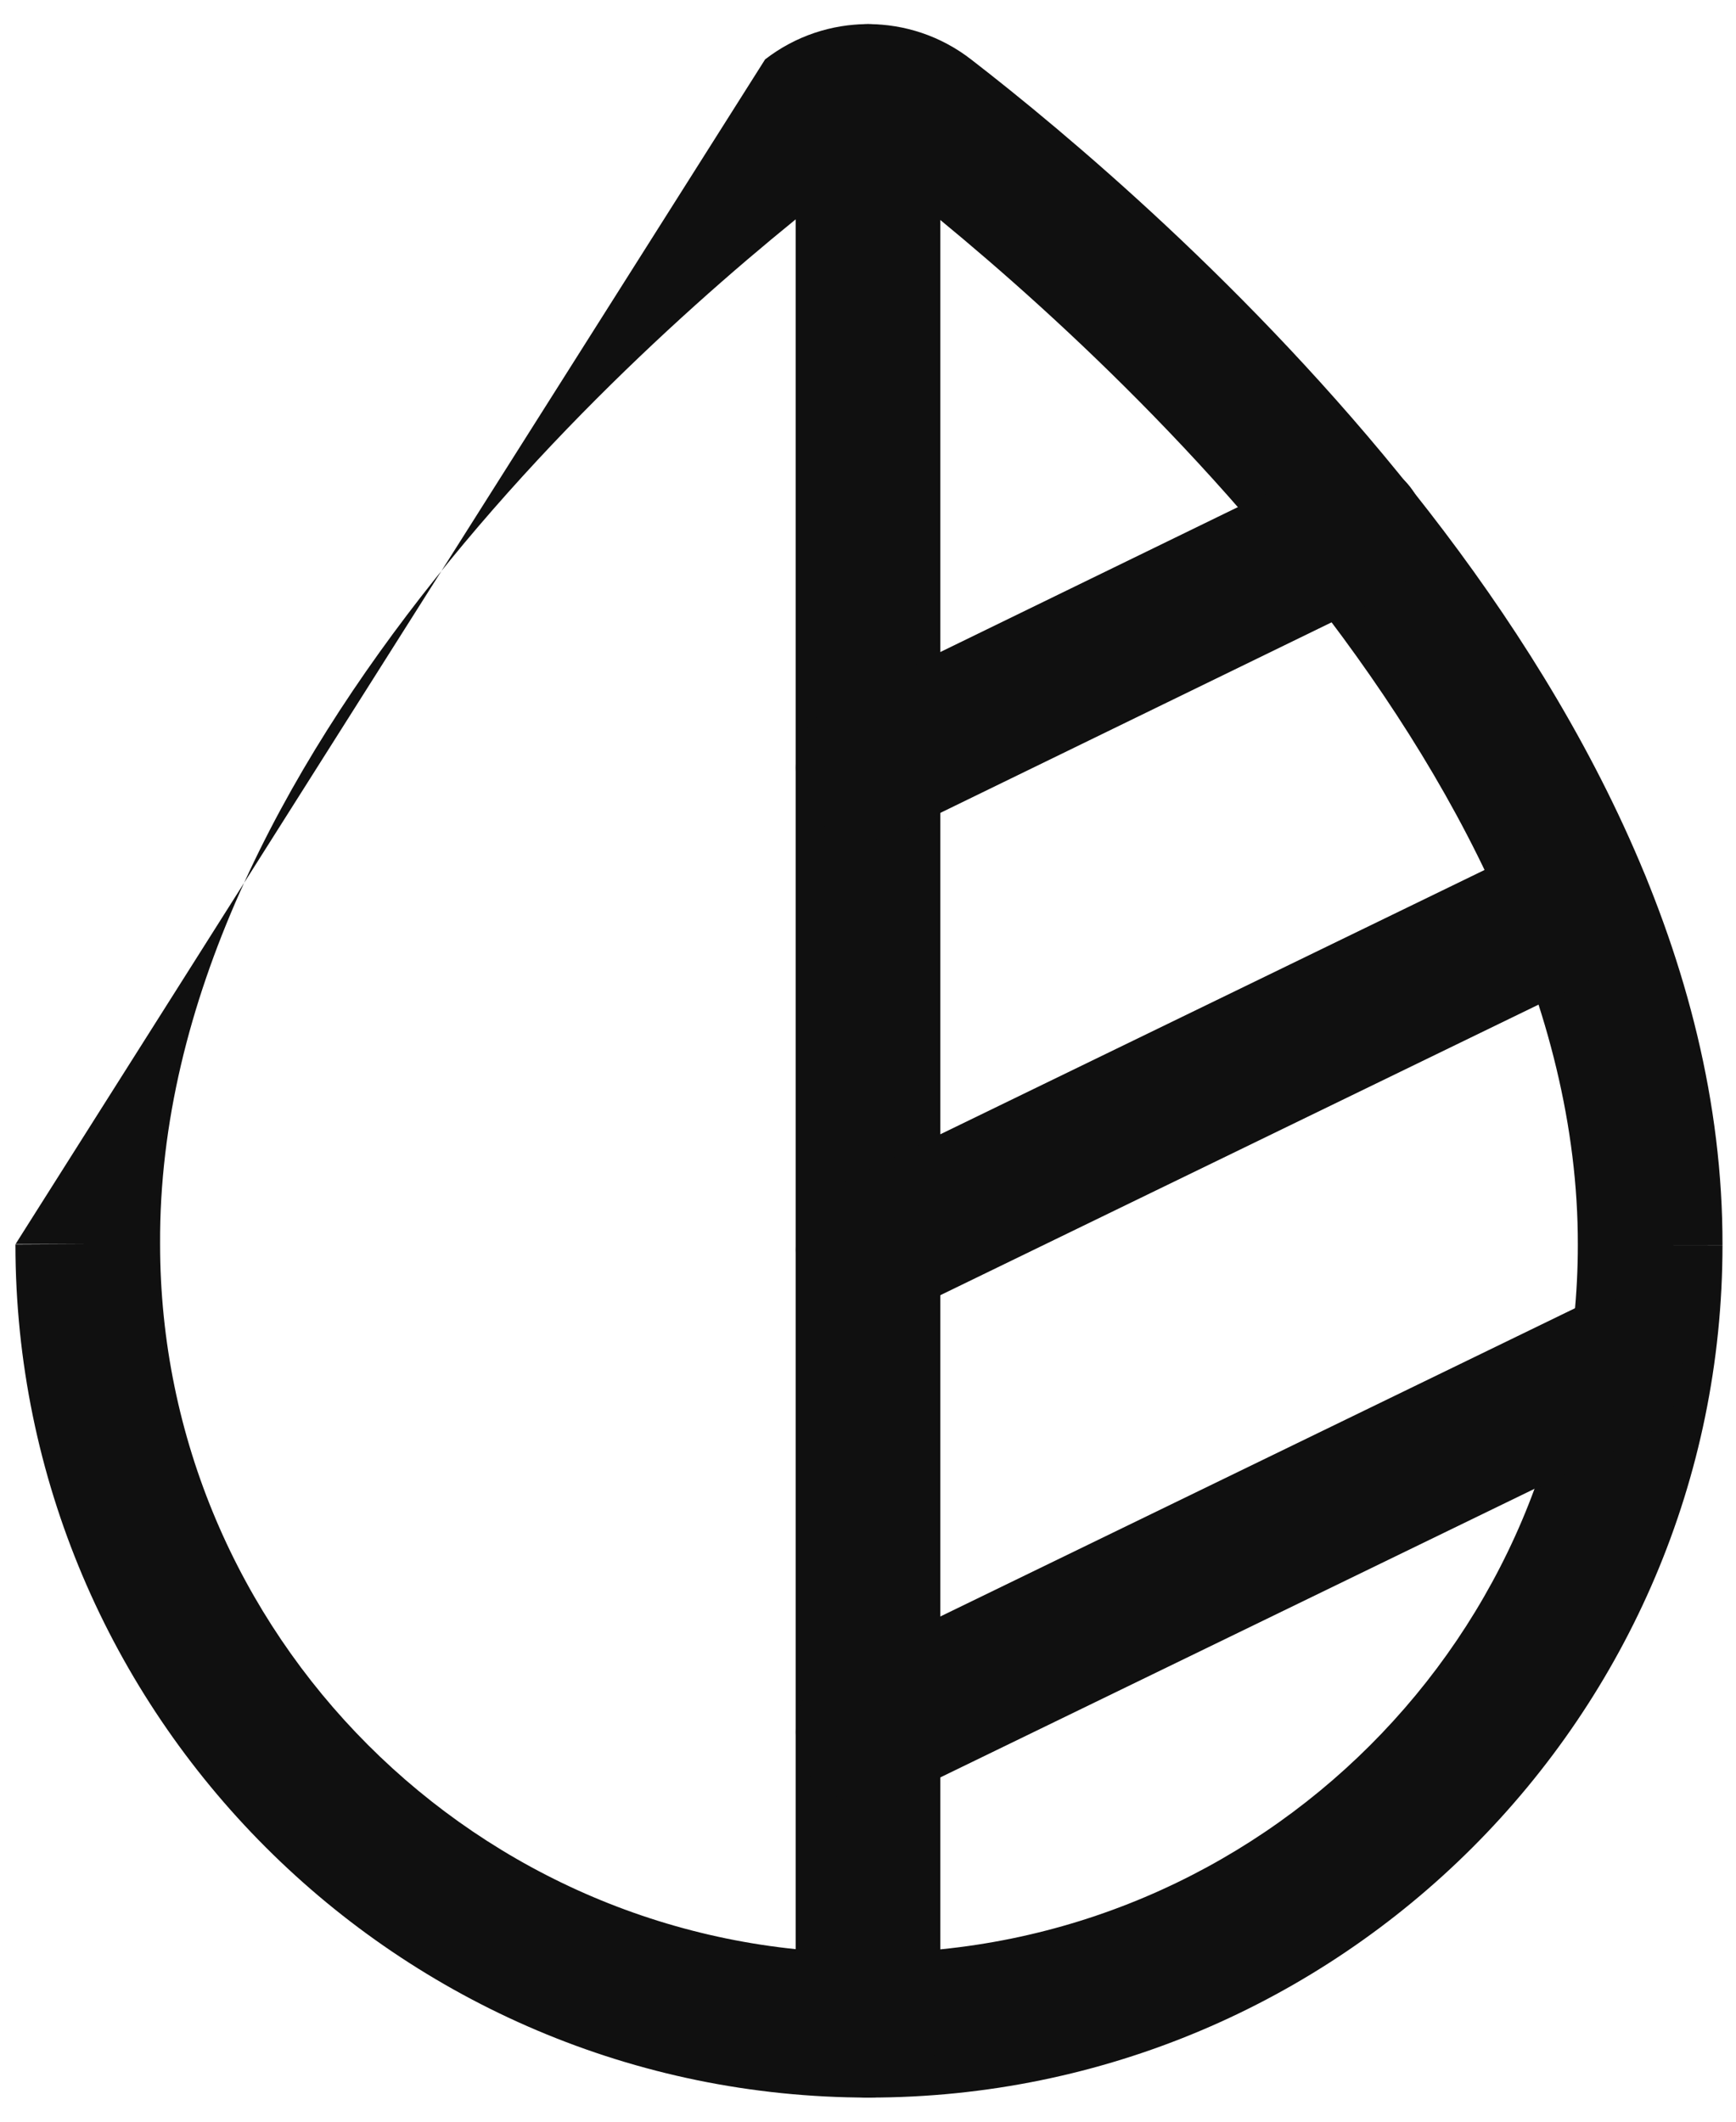 <svg width="18" height="22" viewBox="0 0 18 22" fill="none" xmlns="http://www.w3.org/2000/svg">
<path fill-rule="evenodd" clip-rule="evenodd" d="M7.933 0.616C8.563 0.128 9.44 0.128 10.07 0.617C11.039 1.366 12.968 2.976 14.66 5.105C16.341 7.221 17.866 9.946 17.86 12.911L17.11 12.91H17.86C17.86 12.911 17.86 12.911 17.86 12.911C17.859 17.786 13.893 21.75 9.01 21.75C4.126 21.75 0.161 17.775 0.16 12.902C0.16 12.903 0.16 12.903 0.16 12.904L0.91 12.9H0.16C0.16 12.901 0.16 12.901 0.16 12.902M9.15 1.802C9.061 1.733 8.94 1.733 8.851 1.802L8.845 1.806L8.845 1.806C7.919 2.513 6.095 4.015 4.513 6C2.921 7.997 1.647 10.391 1.66 12.896L1.66 12.9C1.66 16.946 4.955 20.25 9.01 20.25C13.067 20.25 16.36 16.955 16.36 12.91L16.36 12.909C16.365 10.444 15.084 8.049 13.486 6.038C11.898 4.04 10.072 2.515 9.152 1.804L9.15 1.802Z" fill="#101010"/>
<path fill-rule="evenodd" clip-rule="evenodd" d="M9 0.25C9.414 0.25 9.75 0.586 9.75 1V21C9.75 21.414 9.414 21.75 9 21.75C8.586 21.75 8.25 21.414 8.25 21V1C8.25 0.586 8.586 0.25 9 0.25Z" fill="#101010"/>
<path fill-rule="evenodd" clip-rule="evenodd" d="M17.375 13.892C17.556 14.265 17.4 14.714 17.028 14.895L9.328 18.635C8.955 18.816 8.507 18.66 8.326 18.288C8.145 17.915 8.3 17.466 8.672 17.285L16.372 13.545C16.745 13.364 17.194 13.52 17.375 13.892Z" fill="#101010"/>
<path fill-rule="evenodd" clip-rule="evenodd" d="M17.045 9.052C17.226 9.425 17.07 9.874 16.698 10.055L9.328 13.635C8.955 13.816 8.507 13.66 8.326 13.288C8.145 12.915 8.3 12.466 8.672 12.285L16.043 8.705C16.415 8.524 16.864 8.68 17.045 9.052Z" fill="#101010"/>
<path fill-rule="evenodd" clip-rule="evenodd" d="M14.704 5.182C14.886 5.554 14.731 6.003 14.359 6.184L9.329 8.634C8.956 8.816 8.507 8.661 8.326 8.288C8.145 7.916 8.299 7.467 8.672 7.286L13.702 4.836C14.074 4.654 14.523 4.809 14.704 5.182Z" fill="#101010"/>
</svg>
